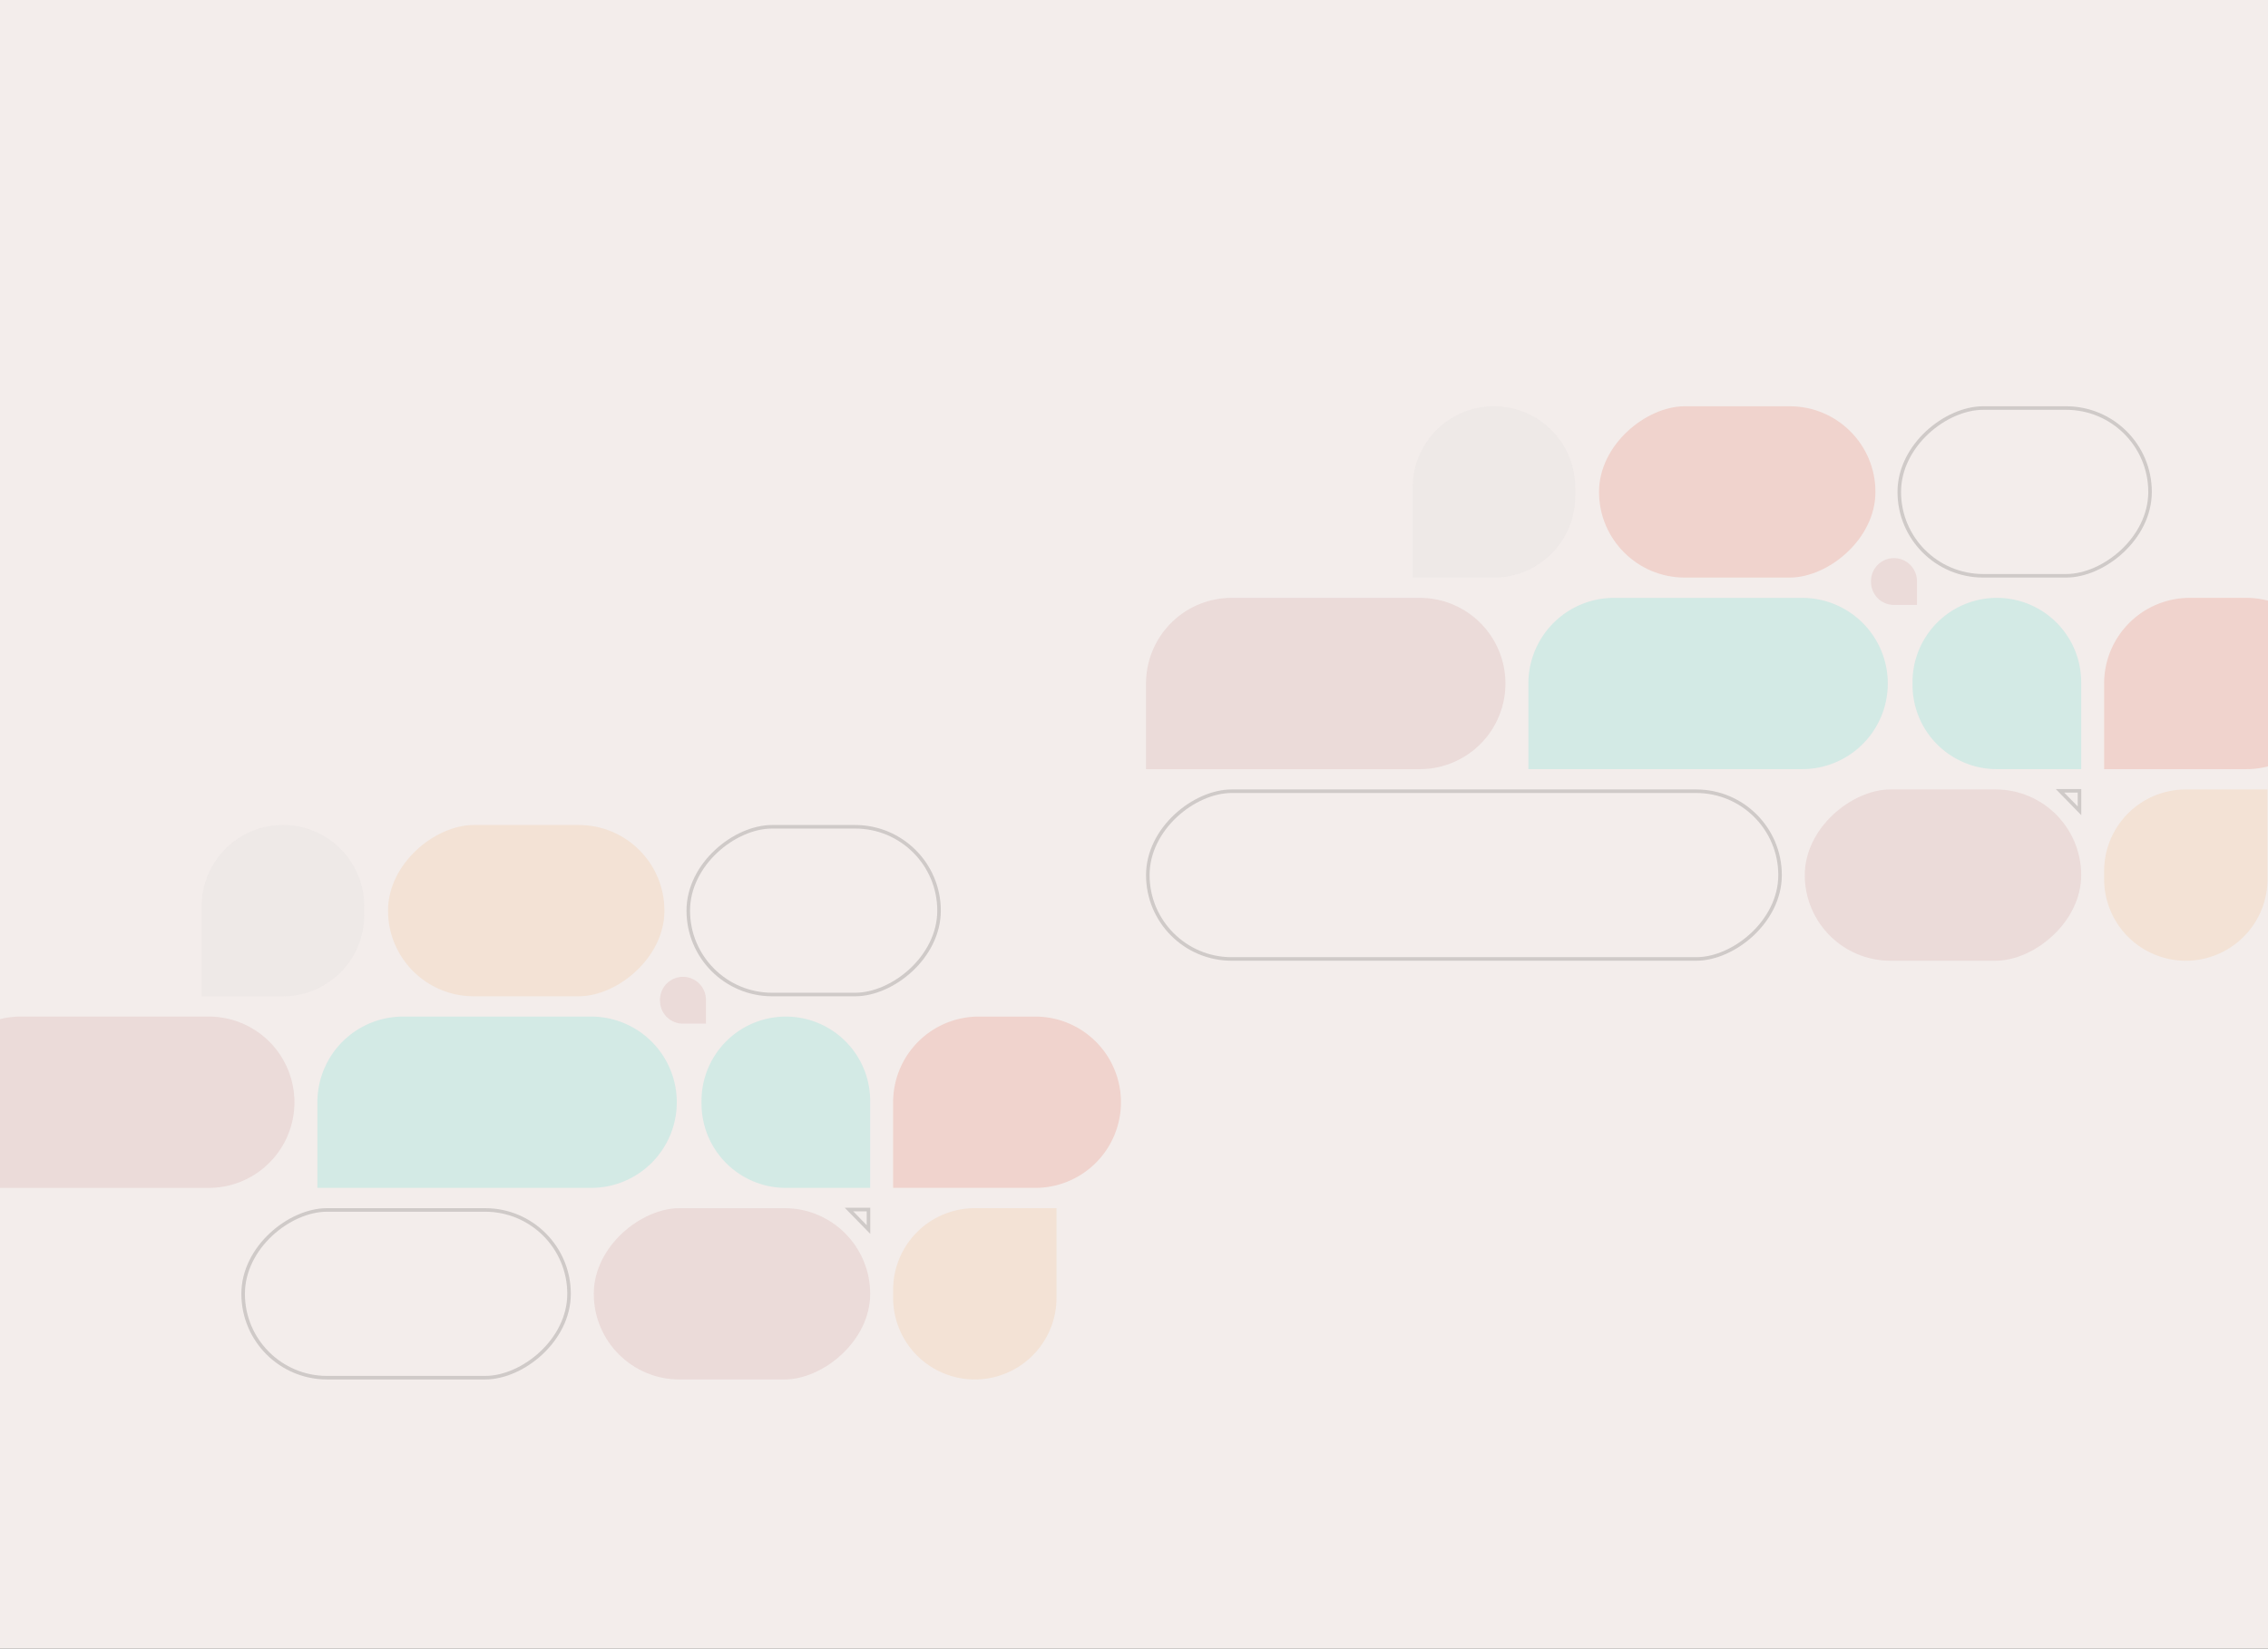 <svg xmlns="http://www.w3.org/2000/svg" xmlns:xlink="http://www.w3.org/1999/xlink" width="1920" height="1396" viewBox="0 0 1920 1396">
  <rect x="0" y="0" width="1920" height="1396" fill="#333333" stroke="none"/>
  <defs>
    <clipPath id="clip-path">
      <rect id="Rectangle_2825" data-name="Rectangle 2825" width="1920" height="1396" transform="translate(0 835)" fill="#fff" stroke="#707070" stroke-width="1"/>
    </clipPath>
  </defs>
  <g id="Mask_Group_196" data-name="Mask Group 196" transform="translate(0 -835)" clip-path="url(#clip-path)">
    <g id="Group_7947" data-name="Group 7947">
      <rect id="Rectangle_2642" data-name="Rectangle 2642" width="1920" height="1396" transform="translate(0 835)" fill="#f3edeb"/>
      <g id="Group_6978" data-name="Group 6978" transform="translate(201.279 130.872)" opacity="0.15">
        <g id="Group_6976" data-name="Group 6976" transform="translate(-256.279 1872.128) rotate(-90)">
          <g id="Rectangle_2609" data-name="Rectangle 2609" transform="translate(0 259.331)" fill="none" stroke="#000" stroke-width="3">
            <rect width="145.025" height="278.905" rx="72.512" stroke="none"/>
            <rect x="1.5" y="1.5" width="142.025" height="275.905" rx="71.012" fill="none"/>
          </g>
          <g id="Rectangle_2610" data-name="Rectangle 2610" transform="translate(469.461 851.459) rotate(180)" fill="none" stroke="#000" stroke-width="3">
            <rect width="145.025" height="215.294" rx="72.512" stroke="none"/>
            <rect x="1.5" y="1.5" width="142.025" height="212.294" rx="71.012" fill="none"/>
          </g>
          <rect id="Rectangle_2611" data-name="Rectangle 2611" width="145.025" height="233.983" rx="72.512" transform="translate(0 557.672)" fill="#bb7271"/>
          <rect id="Rectangle_2612" data-name="Rectangle 2612" width="145.025" height="233.983" rx="72.512" transform="translate(469.461 617.476) rotate(180)" fill="#f0a457"/>
          <path id="Rectangle_2613" data-name="Rectangle 2613" d="M69.148,0h6.728a69.148,69.148,0,0,1,69.148,69.148V138.3a0,0,0,0,1,0,0H69.148A69.148,69.148,0,0,1,0,69.148v0A69.148,69.148,0,0,1,69.148,0Z" transform="translate(0 811.091)" fill="#f0a457"/>
          <path id="Rectangle_2614" data-name="Rectangle 2614" d="M68.775,0H76.25a68.775,68.775,0,0,1,68.775,68.775v68.775a0,0,0,0,1,0,0H68.775A68.775,68.775,0,0,1,0,68.775v0A68.775,68.775,0,0,1,68.775,0Z" transform="translate(469.461 363.309) rotate(180)" fill="#cecece"/>
          <path id="Rectangle_2615" data-name="Rectangle 2615" d="M0,0H72.512a72.512,72.512,0,0,1,72.512,72.512V231.74a72.512,72.512,0,0,1-72.512,72.512h0A72.512,72.512,0,0,1,0,231.74V0A0,0,0,0,1,0,0Z" transform="translate(162.218 323.689)" fill="#1ed5c3"/>
          <path id="Rectangle_2616" data-name="Rectangle 2616" d="M0,0H72.512a72.512,72.512,0,0,1,72.512,72.512V231.74a72.512,72.512,0,0,1-72.512,72.512h0A72.512,72.512,0,0,1,0,231.74V0A0,0,0,0,1,0,0Z" transform="translate(162.218)" fill="#bb7271"/>
          <path id="Rectangle_2617" data-name="Rectangle 2617" d="M71.391,0h2.243a71.391,71.391,0,0,1,71.391,71.391v0a71.391,71.391,0,0,1-71.391,71.391H0a0,0,0,0,1,0,0V71.391A71.391,71.391,0,0,1,71.391,0Z" transform="translate(162.218 648.873)" fill="#1ed5c3"/>
          <path id="Rectangle_2618" data-name="Rectangle 2618" d="M19.436,0h.748A19.436,19.436,0,0,1,39.62,19.436v0A19.436,19.436,0,0,1,20.184,38.873H0a0,0,0,0,1,0,0V19.436A19.436,19.436,0,0,1,19.436,0Z" transform="translate(301.263 613.738)" fill="#bb7271"/>
          <g id="Path_4591" data-name="Path 4591" transform="translate(123.262 770.137)" fill="none">
            <path d="M22.108,0V21.594H0Z" stroke="none"/>
            <path d="M 19.108 7.124 L 7.365 18.594 L 19.108 18.594 L 19.108 7.124 M 22.108 -3.814697265625e-06 L 22.108 21.594 L -3.814697265625e-06 21.594 L 22.108 -3.814697265625e-06 Z" stroke="none" fill="#000"/>
          </g>
          <path id="Rectangle_2619" data-name="Rectangle 2619" d="M0,0H72.512a72.512,72.512,0,0,1,72.512,72.512v47.843a72.512,72.512,0,0,1-72.512,72.512h0A72.512,72.512,0,0,1,0,120.356V0A0,0,0,0,1,0,0Z" transform="translate(162.218 811.091)" fill="#dd3e1f"/>
        </g>
        <g id="Group_6977" data-name="Group 6977" transform="translate(768.911 1517.589) rotate(-90)">
          <g id="Rectangle_2620" data-name="Rectangle 2620" transform="translate(0 0)" fill="none" stroke="#000" stroke-width="3">
            <rect width="145.025" height="538.236" rx="72.512" stroke="none"/>
            <rect x="1.5" y="1.5" width="142.025" height="535.236" rx="71.012" fill="none"/>
          </g>
          <g id="Rectangle_2621" data-name="Rectangle 2621" transform="translate(469.461 851.459) rotate(180)" fill="none" stroke="#000" stroke-width="3">
            <rect width="145.025" height="215.294" rx="72.512" stroke="none"/>
            <rect x="1.5" y="1.5" width="142.025" height="212.294" rx="71.012" fill="none"/>
          </g>
          <rect id="Rectangle_2622" data-name="Rectangle 2622" width="145.025" height="233.983" rx="72.512" transform="translate(0 557.672)" fill="#bb7271"/>
          <rect id="Rectangle_2623" data-name="Rectangle 2623" width="145.025" height="233.983" rx="72.512" transform="translate(469.461 617.476) rotate(180)" fill="#dd3e1f"/>
          <path id="Rectangle_2624" data-name="Rectangle 2624" d="M69.148,0h6.728a69.148,69.148,0,0,1,69.148,69.148V138.3a0,0,0,0,1,0,0H69.148A69.148,69.148,0,0,1,0,69.148v0A69.148,69.148,0,0,1,69.148,0Z" transform="translate(0 811.091)" fill="#f0a457"/>
          <path id="Rectangle_2625" data-name="Rectangle 2625" d="M68.775,0H76.25a68.775,68.775,0,0,1,68.775,68.775v68.775a0,0,0,0,1,0,0H68.775A68.775,68.775,0,0,1,0,68.775v0A68.775,68.775,0,0,1,68.775,0Z" transform="translate(469.461 363.309) rotate(180)" fill="#cecece"/>
          <path id="Rectangle_2626" data-name="Rectangle 2626" d="M0,0H72.512a72.512,72.512,0,0,1,72.512,72.512V231.74a72.512,72.512,0,0,1-72.512,72.512h0A72.512,72.512,0,0,1,0,231.74V0A0,0,0,0,1,0,0Z" transform="translate(162.218 323.689)" fill="#1ed5c3"/>
          <path id="Rectangle_2627" data-name="Rectangle 2627" d="M0,0H72.512a72.512,72.512,0,0,1,72.512,72.512V231.74a72.512,72.512,0,0,1-72.512,72.512h0A72.512,72.512,0,0,1,0,231.74V0A0,0,0,0,1,0,0Z" transform="translate(162.218)" fill="#bb7271"/>
          <path id="Rectangle_2628" data-name="Rectangle 2628" d="M71.391,0h2.243a71.391,71.391,0,0,1,71.391,71.391v0a71.391,71.391,0,0,1-71.391,71.391H0a0,0,0,0,1,0,0V71.391A71.391,71.391,0,0,1,71.391,0Z" transform="translate(162.218 648.873)" fill="#1ed5c3"/>
          <path id="Rectangle_2629" data-name="Rectangle 2629" d="M19.436,0h.748A19.436,19.436,0,0,1,39.62,19.436v0A19.436,19.436,0,0,1,20.184,38.873H0a0,0,0,0,1,0,0V19.436A19.436,19.436,0,0,1,19.436,0Z" transform="translate(301.263 613.738)" fill="#bb7271"/>
          <g id="Path_4592" data-name="Path 4592" transform="translate(123.262 770.137)" fill="none">
            <path d="M22.108,0V21.594H0Z" stroke="none"/>
            <path d="M 19.108 7.124 L 7.365 18.594 L 19.108 18.594 L 19.108 7.124 M 22.108 -3.814697265625e-06 L 22.108 21.594 L -3.814697265625e-06 21.594 L 22.108 -3.814697265625e-06 Z" stroke="none" fill="#000"/>
          </g>
          <path id="Rectangle_2630" data-name="Rectangle 2630" d="M0,0H72.512a72.512,72.512,0,0,1,72.512,72.512v47.843a72.512,72.512,0,0,1-72.512,72.512h0A72.512,72.512,0,0,1,0,120.356V0A0,0,0,0,1,0,0Z" transform="translate(162.218 811.091)" fill="#dd3e1f"/>
        </g>
      </g>
    </g>
  </g>
</svg>
